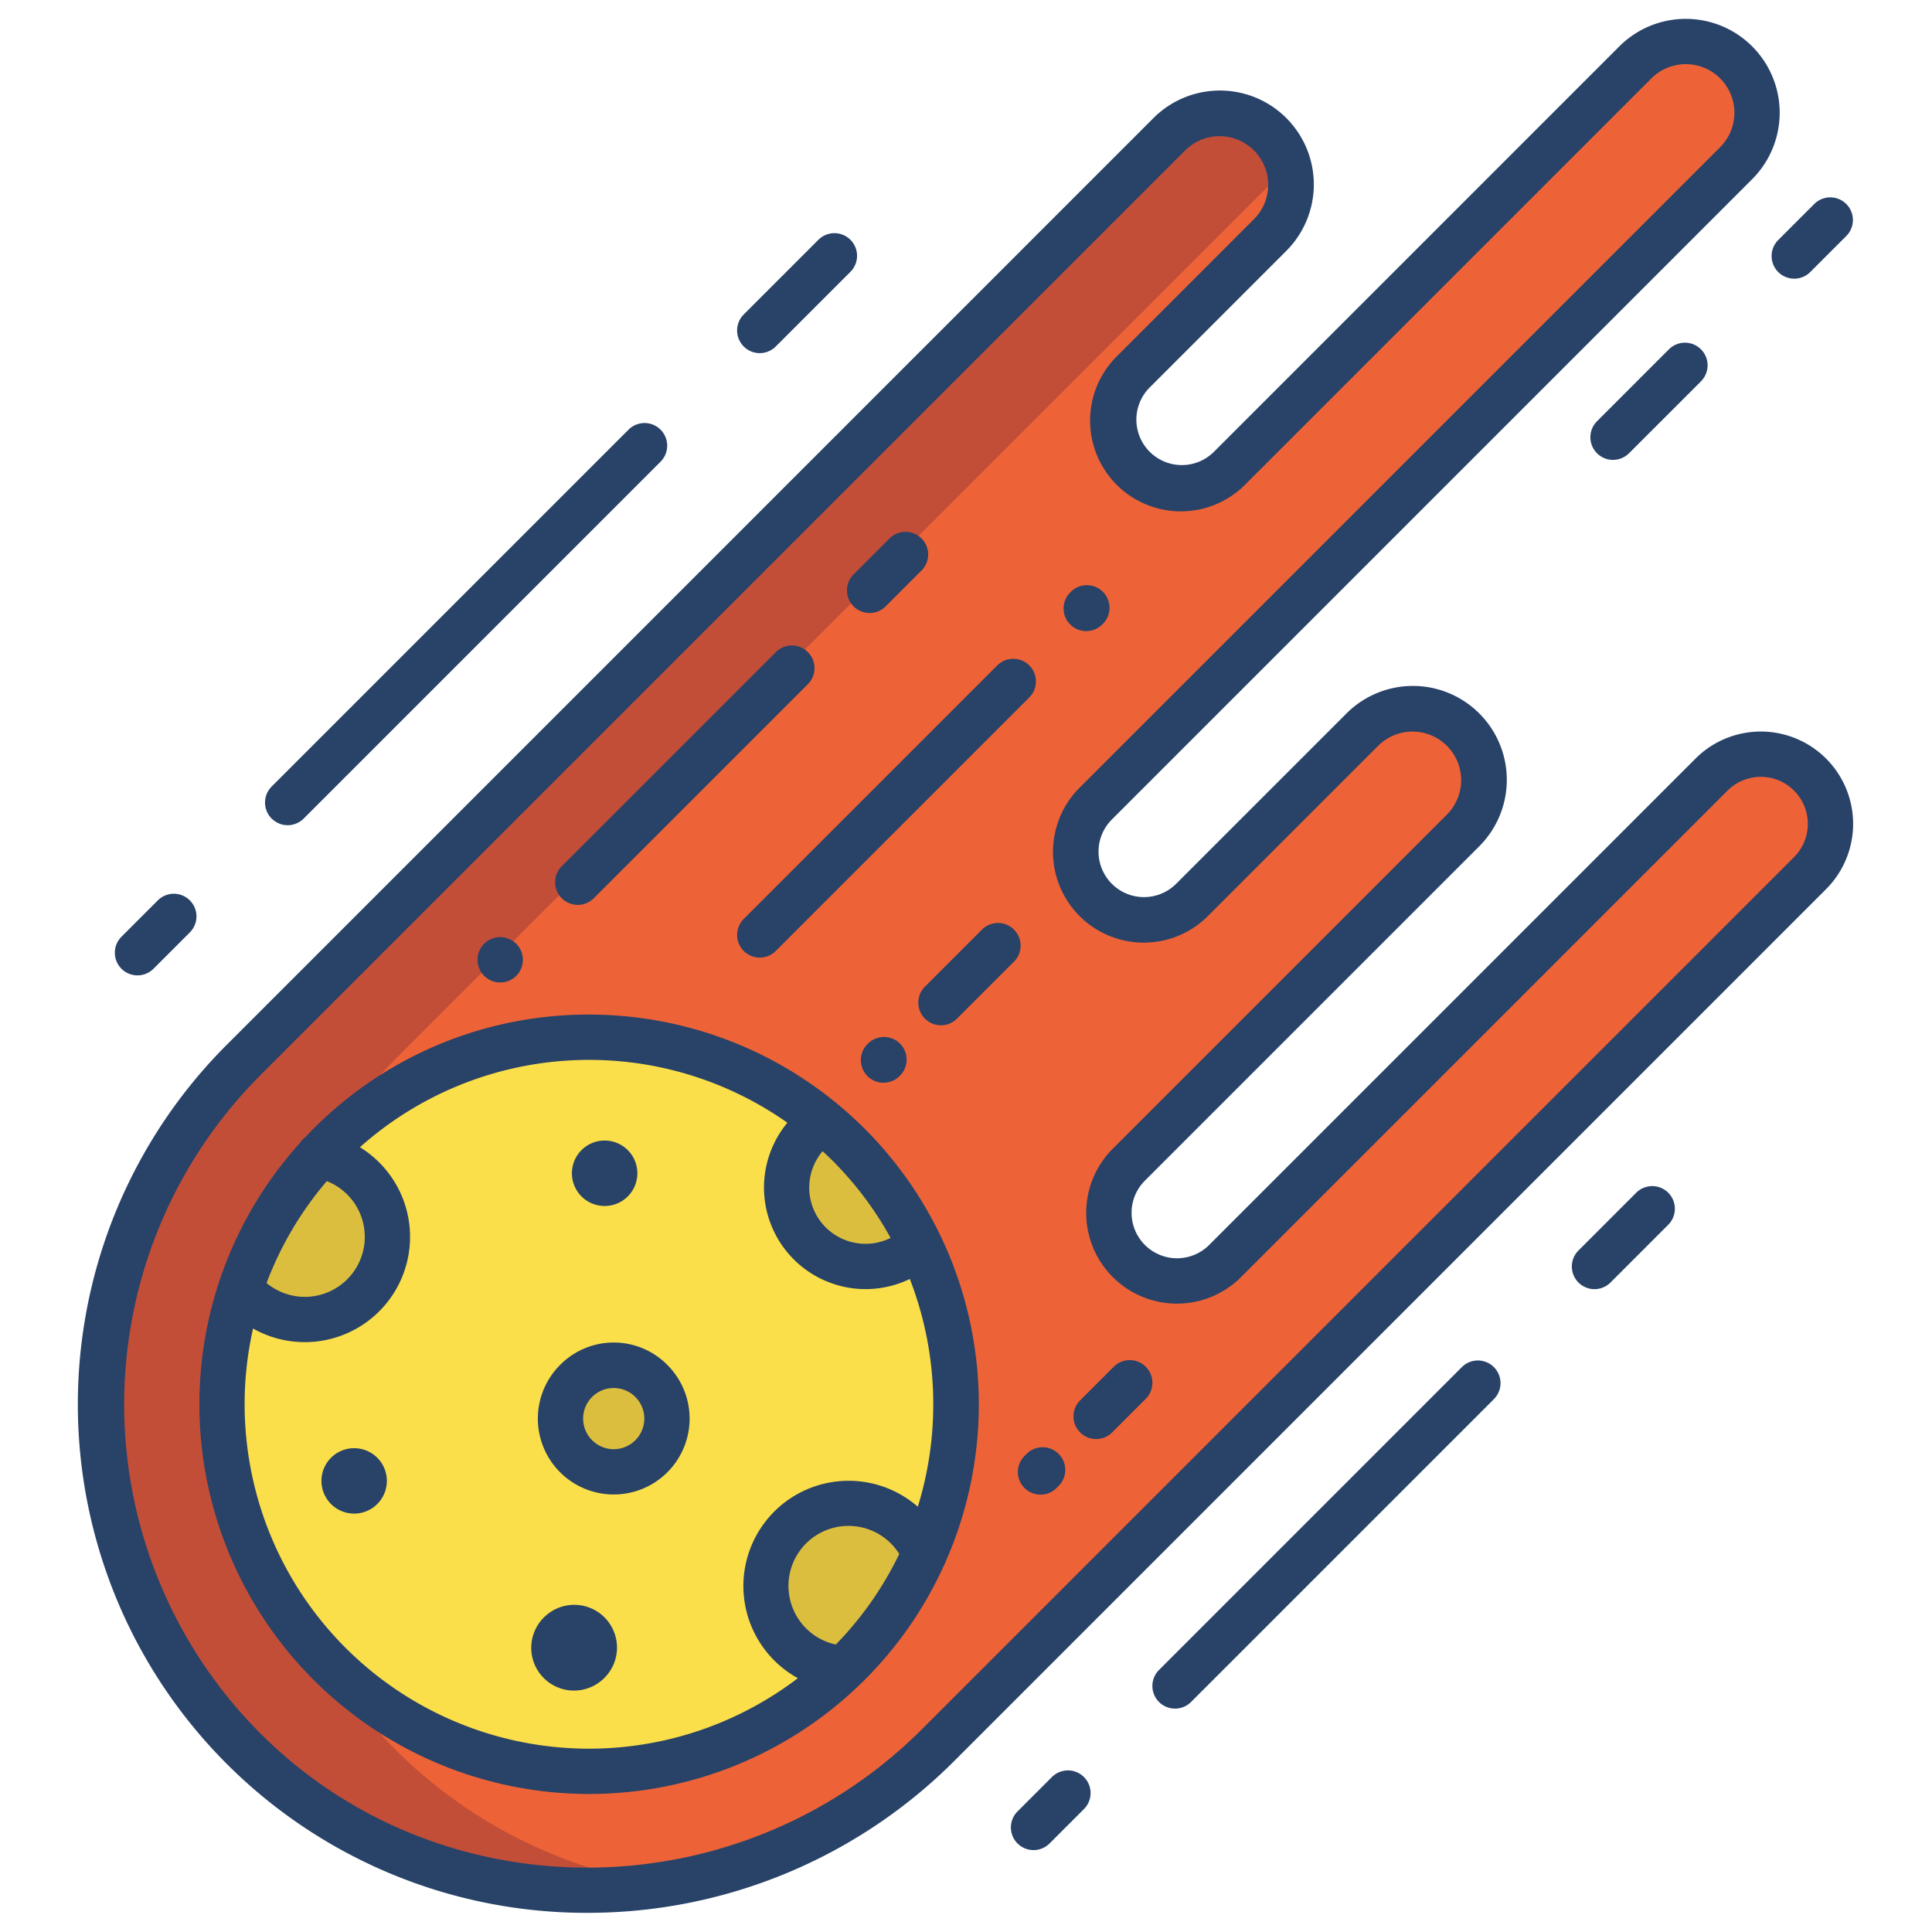 <svg id="Layer_1" height="512" viewBox="0 0 512 512" width="512" xmlns="http://www.w3.org/2000/svg" data-name="Layer 1"><path d="m479.69 205.28a18.457 18.457 0 0 1 0 26.11l-231.01 231.01c-50.32 50.32-132.26 51.89-183.07 2.06a129.41 129.41 0 0 1 -.9-183.71l133.93-133.93 50.76-50.76 60.53-60.53a18.887 18.887 0 1 1 26.71 26.71l-36.2 36.2a18.045 18.045 0 1 0 25.52 25.52l107.43-107.43a18.887 18.887 0 1 1 26.71 26.71l-169.75 169.76a18.045 18.045 0 1 0 25.52 25.52l45.11-45.11a18.887 18.887 0 0 1 26.71 26.71l-88.59 88.59a18.049 18.049 0 1 0 25.53 25.52l128.95-128.95a18.463 18.463 0 0 1 26.11 0z" fill="#ed6337"/><path d="m105.61 464.46a129.41 129.41 0 0 1 -.9-183.71l133.93-133.93 50.76-50.76 52.109-52.109a18.876 18.876 0 0 0 -31.579-8.421l-60.53 60.53-50.76 50.76-133.93 133.93a129.41 129.41 0 0 0 .9 183.71c30.077 29.5 71.061 40.979 109.938 35a127.233 127.233 0 0 1 -69.938-35z" fill="#c24e38"/><path d="m243.76 329.89a97.575 97.575 0 0 1 1.27 81.79 21.9 21.9 0 1 0 -21.38 30.49 97.29 97.29 0 0 1 -159.91-100.58l.07.02a21.008 21.008 0 0 0 1.5 1.66 21.888 21.888 0 1 0 19.27-37.04c.88-.97 1.8-1.92 2.74-2.86a97.287 97.287 0 0 1 130.67-6.28l-.13.16a21.245 21.245 0 0 0 -3.28 2.68 20.913 20.913 0 0 0 29.18 29.96z" fill="#fadf4a"/><path d="m245.03 411.68v.01a96.716 96.716 0 0 1 -20.13 29.26c-.41.41-.83.82-1.25 1.22a21.883 21.883 0 1 1 21.38-30.49z" fill="#dcbe3f"/><path d="m243.76 329.89a20.913 20.913 0 0 1 -29.18-29.96 21.245 21.245 0 0 1 3.28-2.68l.13-.16q3.57 2.94 6.91 6.28a97.008 97.008 0 0 1 18.86 26.52z" fill="#dcbe3f"/><path d="m96.26 312.31a21.888 21.888 0 0 1 -30.95 30.96 21.008 21.008 0 0 1 -1.5-1.66l-.07-.02a96.5 96.5 0 0 1 20.84-35.36 21.8 21.8 0 0 1 11.68 6.08z" fill="#dcbe3f"/><circle cx="162.645" cy="375.945" fill="#dcbe3f" r="14.107"/><g fill="#284268"><path d="m449.333 201.036-128.949 128.95a12.048 12.048 0 0 1 -17.038-17.038l88.586-88.586a24.887 24.887 0 1 0 -35.195-35.195l-45.109 45.11a12.048 12.048 0 0 1 -17.038-17.038l169.755-169.755a24.887 24.887 0 1 0 -35.2-35.195l-107.427 107.433a12.047 12.047 0 1 1 -17.038-17.037l36.208-36.207a24.887 24.887 0 0 0 -35.2-35.195l-60.5 60.5-.034.034-50.754 50.756-.014.015-133.923 133.924a134.759 134.759 0 0 0 95.137 230.41 137.394 137.394 0 0 0 97.327-40.281l231.003-231.008a24.464 24.464 0 1 0 -34.6-34.6zm26.112 26.111-231.007 231.008c-48.238 48.245-126.578 49.15-174.626 2.022a123.409 123.409 0 0 1 -.865-175.177l161.709-161.711 83.521-83.521a12.887 12.887 0 0 1 18.223 18.225l-36.2 36.207a24.047 24.047 0 1 0 34 34.007l107.435-107.433a12.887 12.887 0 1 1 18.225 18.226l-169.76 169.754a24.047 24.047 0 0 0 34.008 34.008l45.11-45.11a12.887 12.887 0 1 1 18.225 18.225l-88.586 88.586a24.047 24.047 0 0 0 34.007 34.008l128.949-128.95a12.464 12.464 0 1 1 17.628 17.626z"/><path d="m230.459 162.46a5.978 5.978 0 0 0 4.241-1.76l9.516-9.515a6 6 0 0 0 -8.485-8.486l-9.515 9.516a6 6 0 0 0 4.242 10.242z"/><path d="m153.113 239.806a5.98 5.98 0 0 0 4.242-1.757l56.707-56.707a6 6 0 1 0 -8.484-8.486l-56.707 56.707a6 6 0 0 0 4.242 10.243z"/><path d="m132.55 260.37a6.009 6.009 0 1 0 -4.24-1.76 6.012 6.012 0 0 0 4.24 1.76z"/><path d="m268.717 246.357a6 6 0 0 0 -8.485 0l-15.077 15.077a6 6 0 1 0 8.485 8.485l15.077-15.077a6 6 0 0 0 0-8.485z"/><path d="m230.087 276.5-.244.243a6 6 0 0 0 8.469 8.5l.244-.243a6 6 0 0 0 -8.469-8.5z"/><path d="m287.864 167.248a5.982 5.982 0 0 0 4.236-1.748l.169-.168a6 6 0 0 0 -8.473-8.5l-.169.169a6 6 0 0 0 4.236 10.248z"/><path d="m197.1 252.016a6 6 0 0 0 8.484 0l67.242-67.243a6 6 0 0 0 -8.484-8.485l-67.242 67.242a6 6 0 0 0 0 8.486z"/><path d="m295.1 362.262-8.856 8.855a6 6 0 0 0 8.485 8.486l8.855-8.856a6 6 0 1 0 -8.484-8.485z"/><path d="m272.067 385.292-.525.525a6 6 0 1 0 8.48 8.49l.526-.525a6 6 0 0 0 -8.481-8.49z"/><path d="m278.771 470.934-9.116 9.117a6 6 0 0 0 8.487 8.485l9.116-9.117a6 6 0 0 0 -8.487-8.485z"/><path d="m387.445 362.262-80.234 80.238a6 6 0 1 0 8.484 8.485l80.235-80.234a6 6 0 0 0 -8.485-8.485z"/><path d="m433.617 316.088-15.305 15.306a6 6 0 0 0 8.487 8.485l15.301-15.305a6 6 0 0 0 -8.487-8.486z"/><path d="m201.34 93.581a5.986 5.986 0 0 0 4.243-1.757l19.789-19.79a6 6 0 0 0 -8.486-8.485l-19.786 19.789a6 6 0 0 0 4.243 10.243z"/><path d="m76.236 218.685a5.981 5.981 0 0 0 4.243-1.758l94.576-94.575a6 6 0 0 0 -8.485-8.486l-94.576 94.576a6 6 0 0 0 4.242 10.243z"/><path d="m36.436 258.485a5.986 5.986 0 0 0 4.243-1.757l9.63-9.63a6 6 0 0 0 -8.487-8.486l-9.63 9.631a6 6 0 0 0 4.244 10.242z"/><path d="m442.251 92.608-19.059 19.059a6 6 0 0 0 8.485 8.485l19.058-19.058a6 6 0 1 0 -8.484-8.486z"/><path d="m480.854 54.006-9.543 9.543a6 6 0 1 0 8.484 8.485l9.543-9.543a6 6 0 0 0 -8.484-8.485z"/><path d="m156.11 268.877a102.606 102.606 0 0 0 -73.031 30.251c-.759.759-1.5 1.531-2.233 2.31a5.993 5.993 0 0 0 -1.435 1.55 103.282 103.282 0 0 0 148.289 143.612c.081-.074.159-.152.237-.231.4-.391.808-.779 1.208-1.178a102.769 102.769 0 0 0 21.119-30.58 6.094 6.094 0 0 0 .42-.937 103.283 103.283 0 0 0 -94.572-144.8zm-69.5 44.135a15.886 15.886 0 1 1 -15.964 27.008 90.645 90.645 0 0 1 15.962-27.008zm134.89 122.809a15.9 15.9 0 1 1 16.813-24.008 90.845 90.845 0 0 1 -16.813 24.008zm21.73-36.519a27.885 27.885 0 1 0 -31.788 45.434 91.28 91.28 0 0 1 -144.38-92.663 27.891 27.891 0 0 0 33.445-44 28.048 28.048 0 0 0 -5.123-4.049 91.249 91.249 0 0 1 113.28-6.493 26.916 26.916 0 0 0 32.443 41.409 91.837 91.837 0 0 1 2.122 60.36zm-24.406-74.034a14.894 14.894 0 0 1 -.824-20.185c.9.828 1.788 1.662 2.656 2.53a90.987 90.987 0 0 1 15.359 20.45 14.937 14.937 0 0 1 -17.192-2.795z"/><path d="m148.429 361.726a20.106 20.106 0 1 0 28.432 0 19.971 19.971 0 0 0 -28.432 0zm19.948 19.949a8.107 8.107 0 1 1 2.374-5.732 8.118 8.118 0 0 1 -2.374 5.732z"/><path d="m144.106 428.673a11.331 11.331 0 0 0 16.025 16.027 11.331 11.331 0 1 0 -16.025-16.023z"/><path d="m99.985 386.327a8.666 8.666 0 1 0 0 12.251 8.665 8.665 0 0 0 0-12.251z"/><path d="m160.237 319.6a8.634 8.634 0 0 0 6.126-2.534 8.672 8.672 0 1 0 -6.127 2.535z"/></g></svg>
